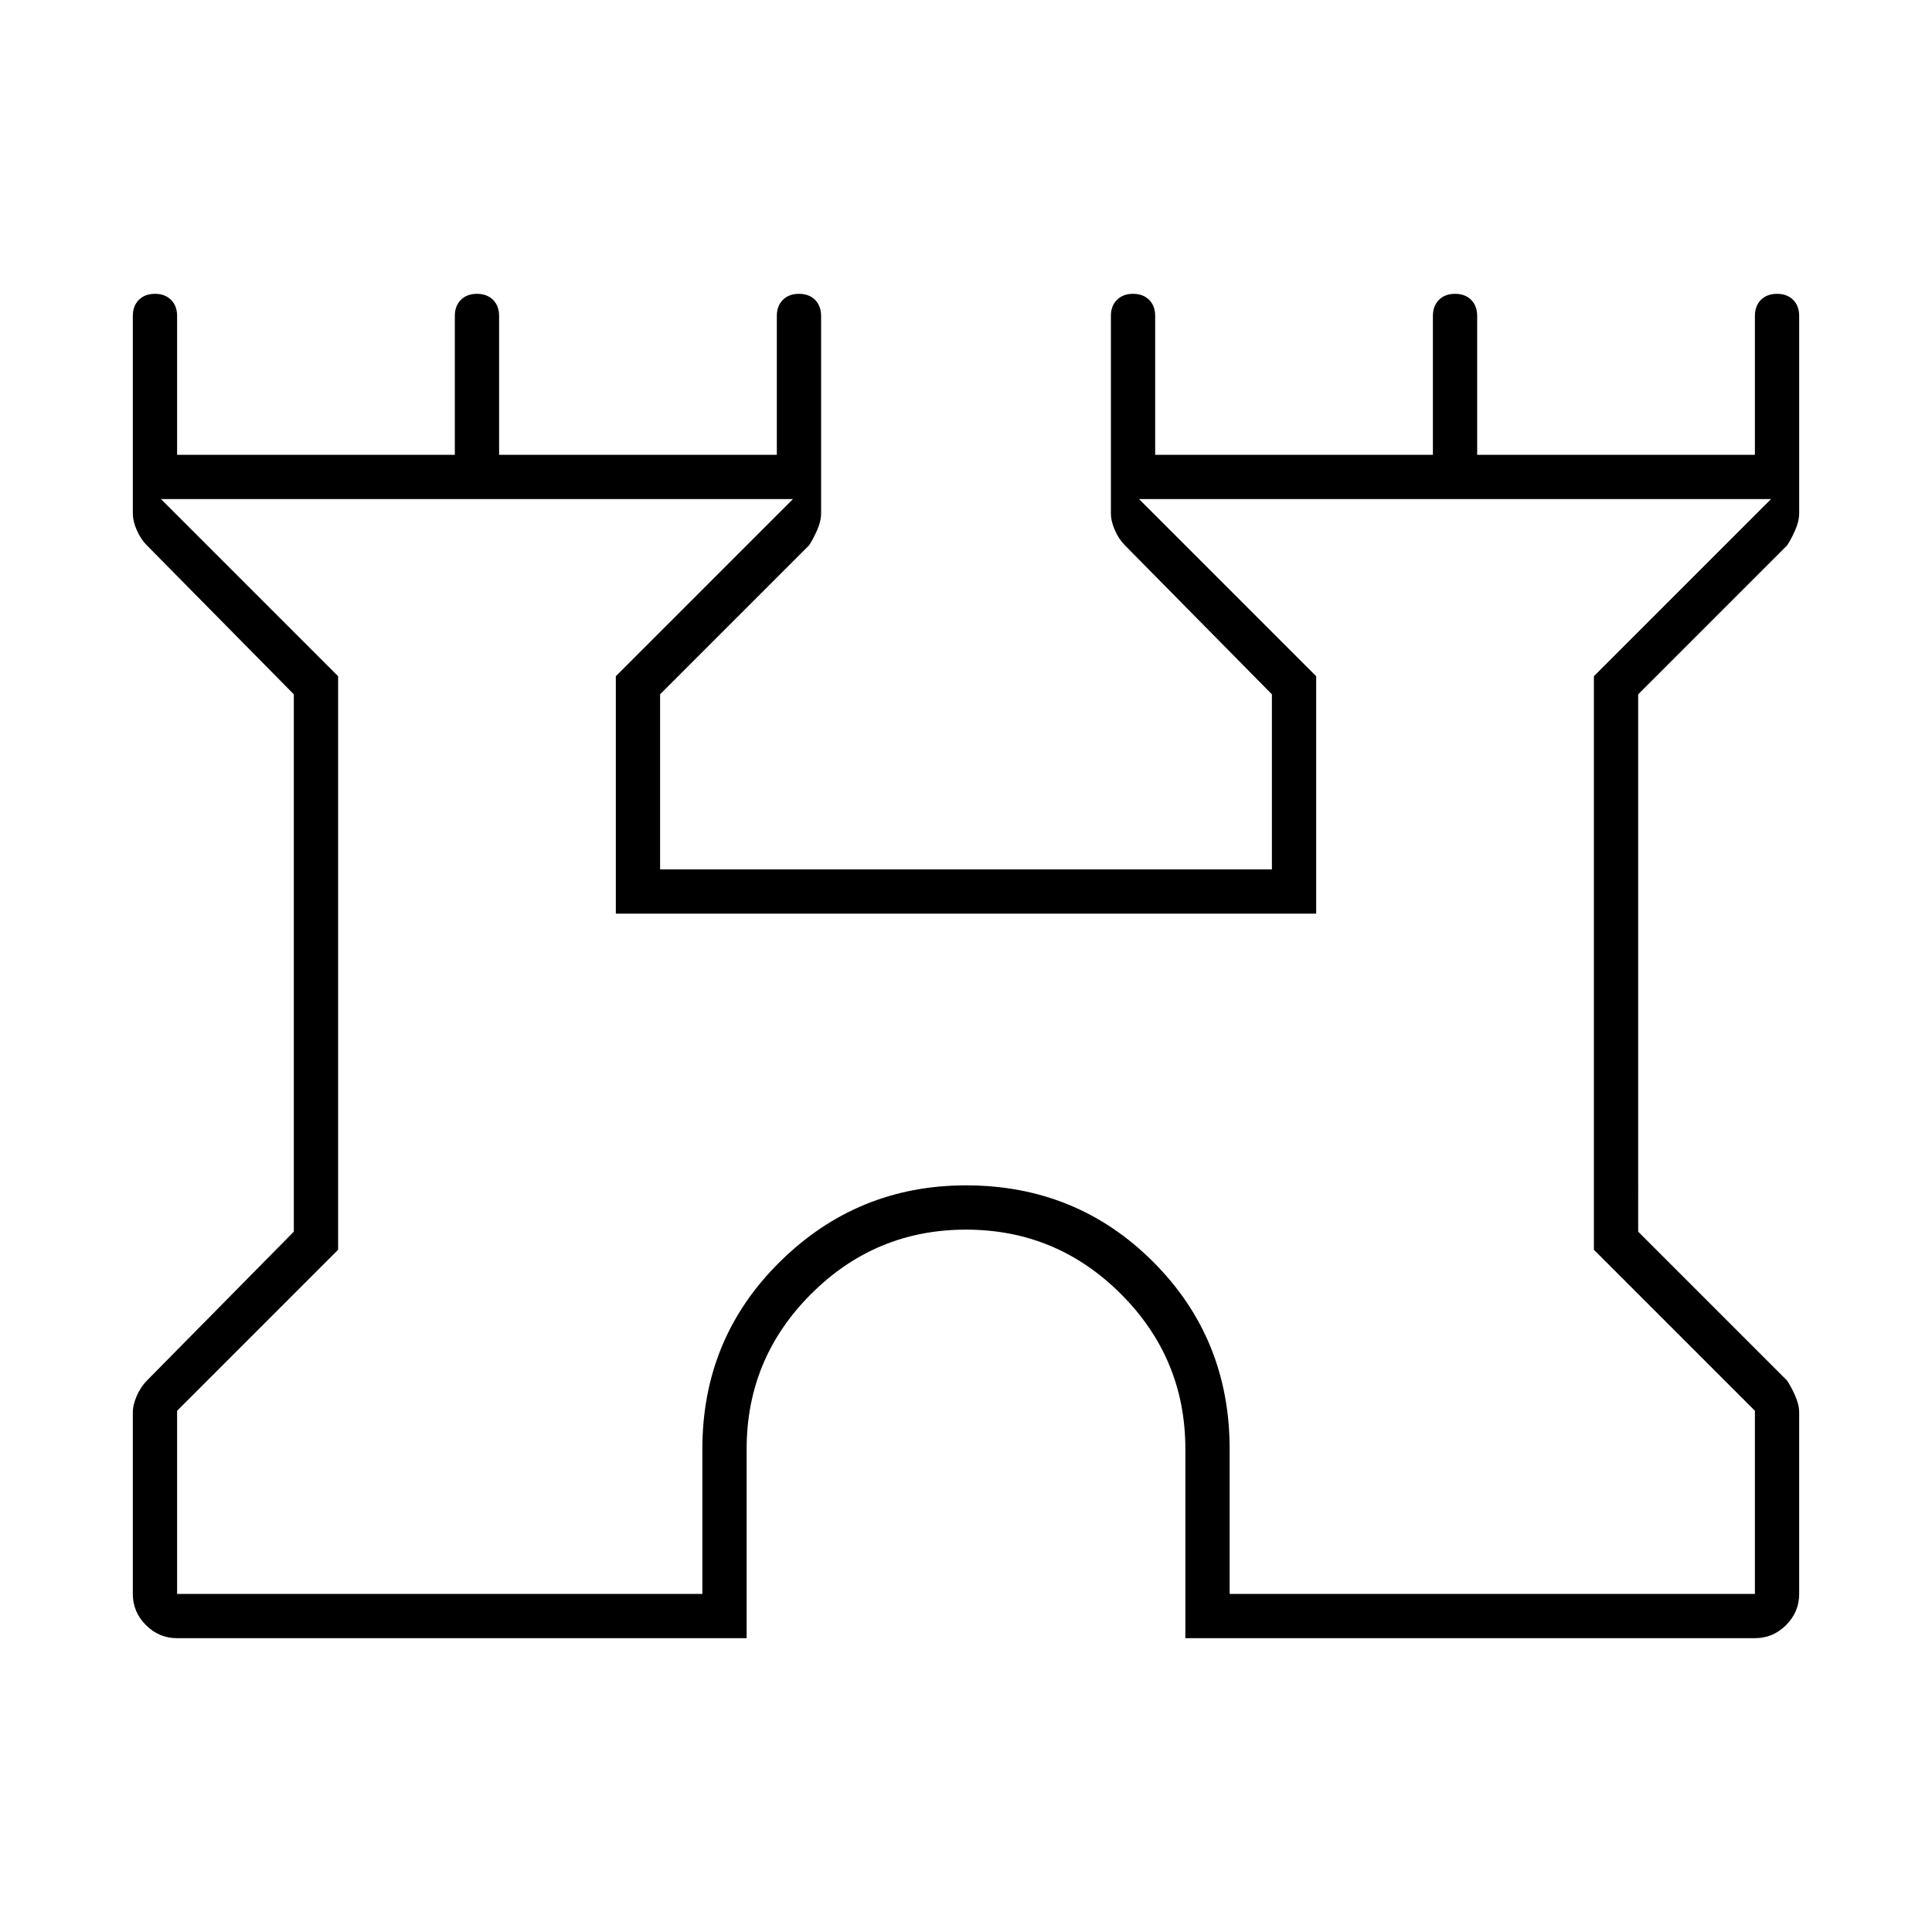 <svg xmlns="http://www.w3.org/2000/svg" width="48" height="48" viewBox="0 0 48 48"><path d="M4.4 40.7q-.45 0-.775-.325T3.3 39.6v-4.5q0-.2.1-.425.1-.225.25-.375l3.65-3.7V17.25l-3.65-3.7q-.15-.15-.25-.375t-.1-.425v-4.9q0-.25.15-.4.15-.15.4-.15t.4.15q.15.15.15.4v3.45h6.9V7.85q0-.25.15-.4.15-.15.4-.15t.4.15q.15.15.15.4v3.45h6.9V7.85q0-.25.15-.4.15-.15.4-.15t.4.15q.15.15.15.4v4.9q0 .2-.1.425-.1.225-.2.375l-3.7 3.7v4.35h15.2v-4.35l-3.65-3.7q-.15-.15-.25-.375t-.1-.425v-4.9q0-.25.15-.4.15-.15.4-.15t.4.15q.15.15.15.4v3.45h6.9V7.85q0-.25.15-.4.15-.15.4-.15t.4.15q.15.15.15.4v3.45h6.9V7.85q0-.25.15-.4.15-.15.4-.15t.4.15q.15.15.15.4v4.9q0 .2-.1.425-.1.225-.2.375l-3.7 3.7V30.6l3.7 3.7q.1.15.2.375t.1.425v4.5q0 .45-.325.775t-.775.325H29.45V36q0-2.25-1.6-3.85T24 30.55q-2.25 0-3.85 1.6T18.55 36v4.7Zm0-1.1h13.05V36q0-2.75 1.925-4.65 1.925-1.9 4.625-1.9 2.75 0 4.65 1.9 1.9 1.9 1.9 4.65v3.6H43.6v-4.55l-4-4V16.8l4.4-4.4H28.3l4.4 4.4v5.9H15.3v-5.9l4.4-4.4H4l4.4 4.4v14.25l-4 4ZM24 26Z"/></svg>